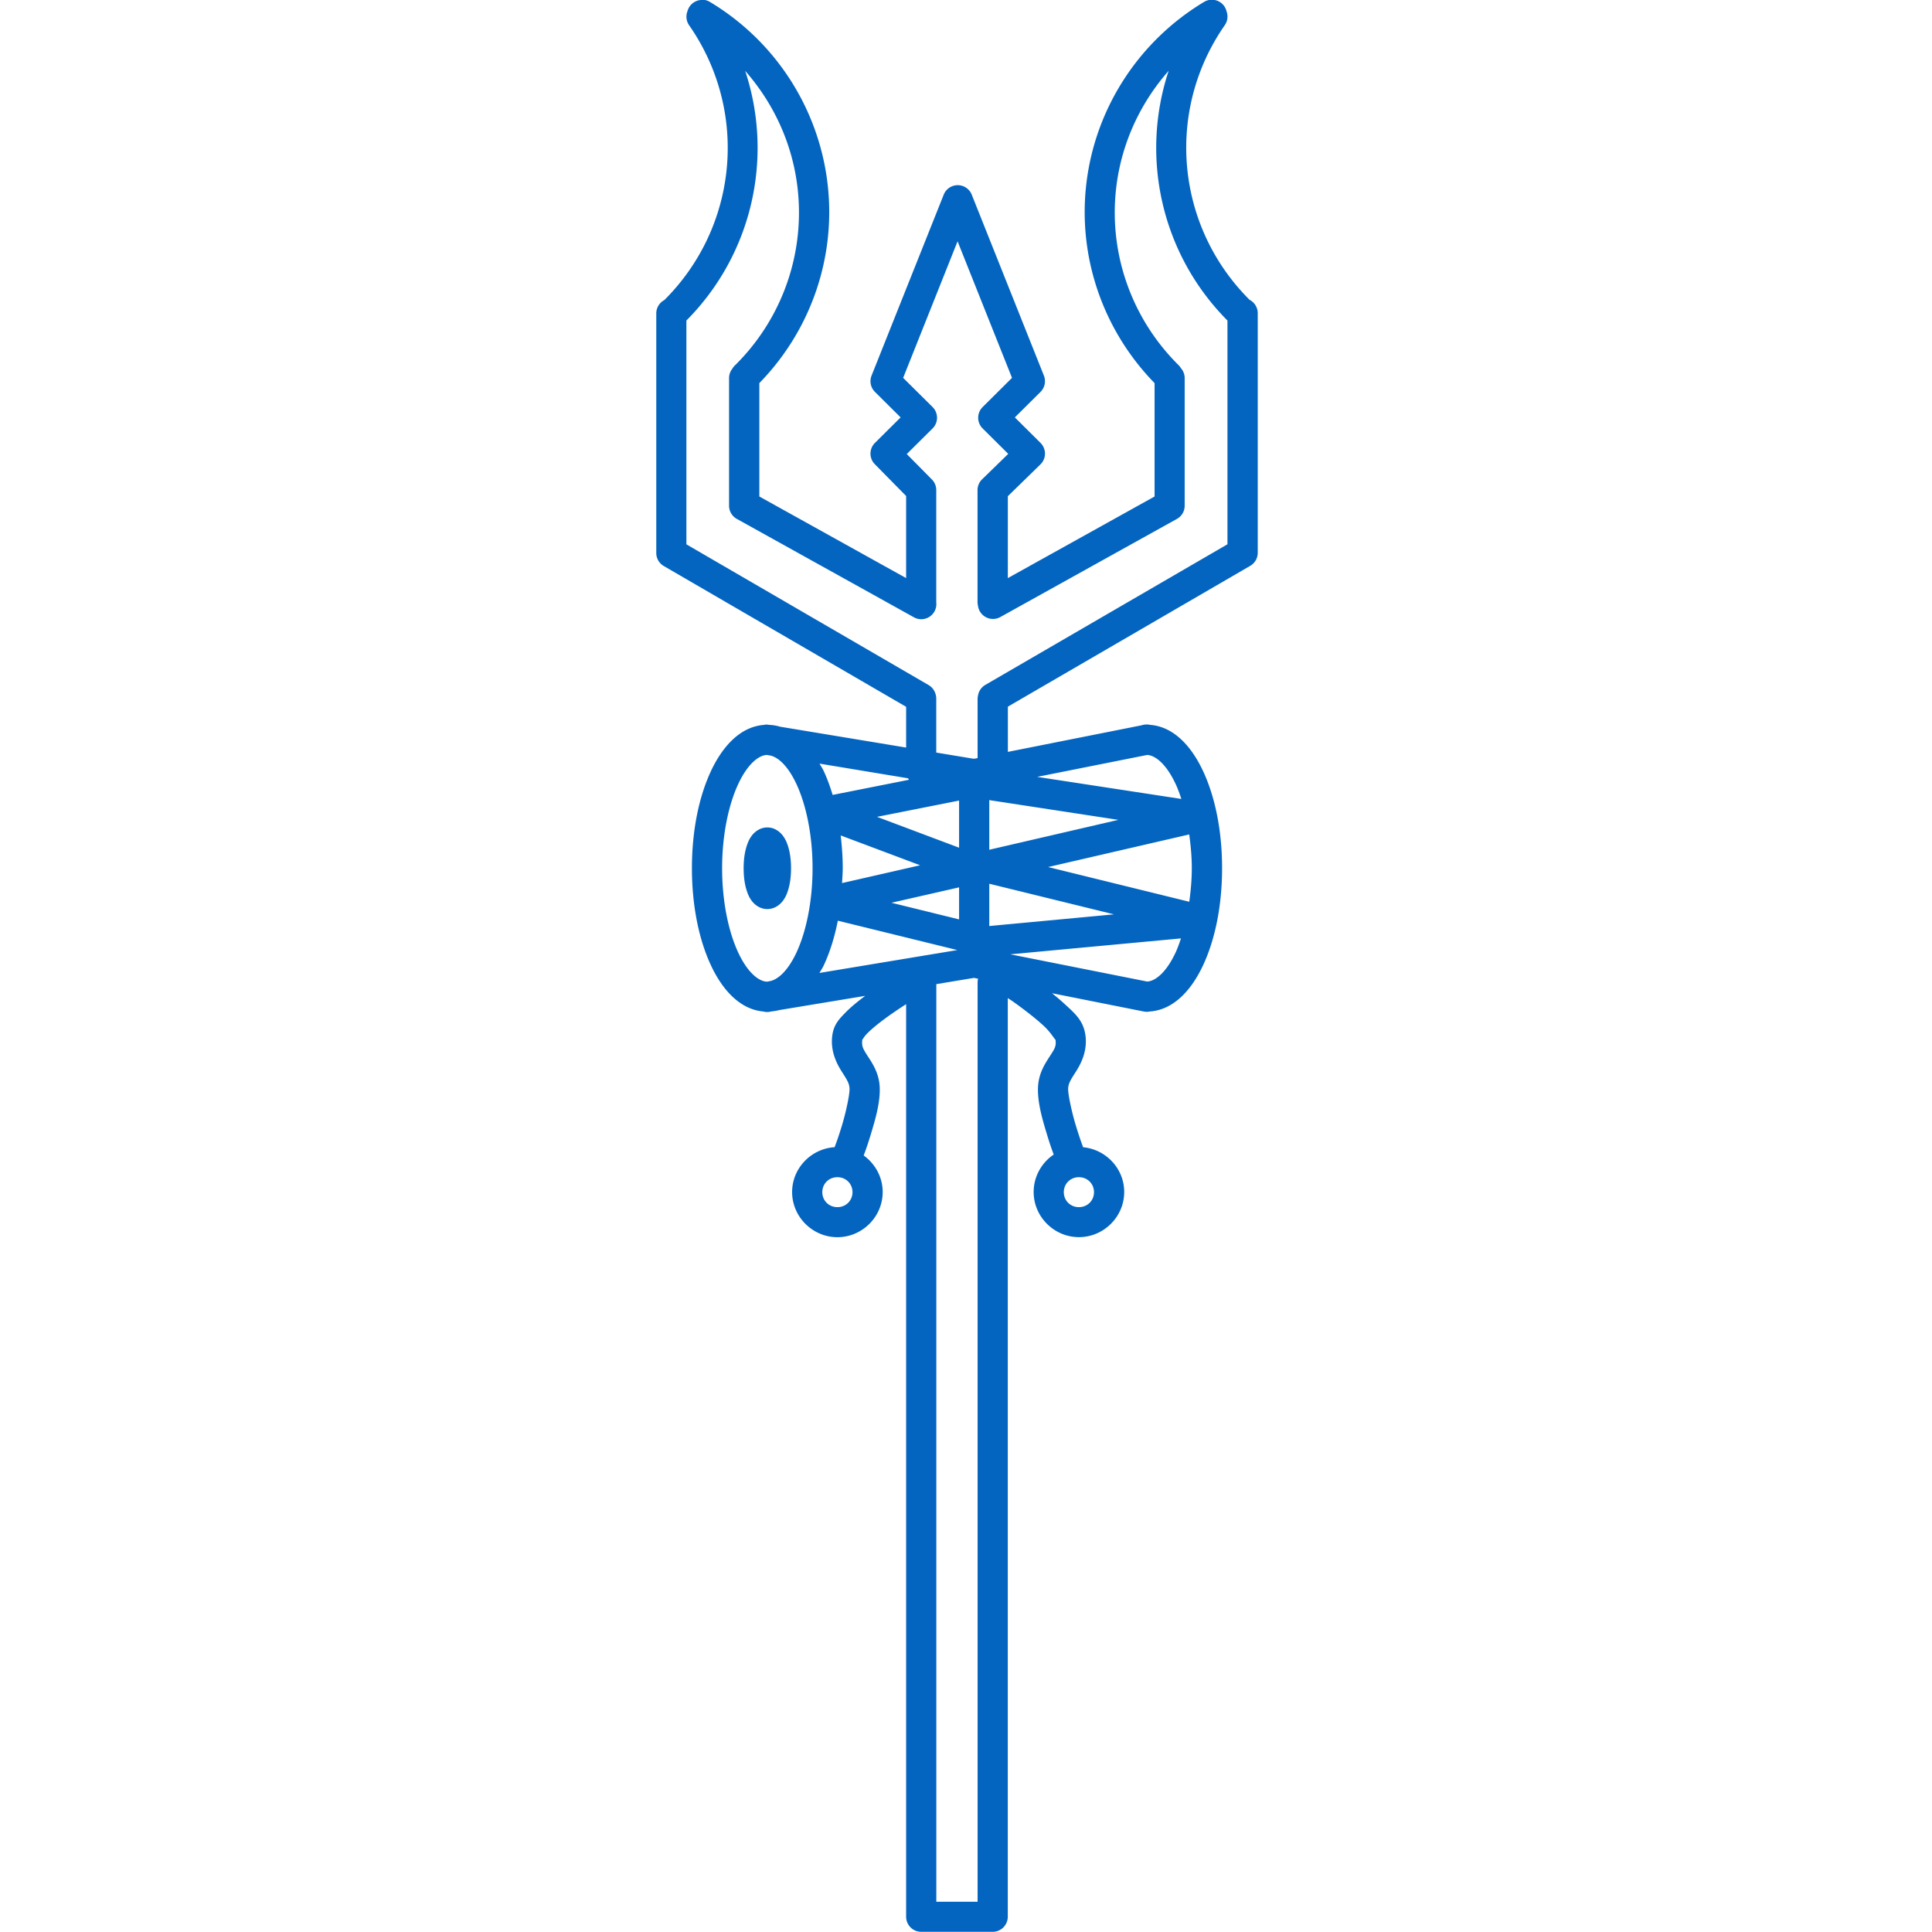 <svg fill="#0365C0" xmlns:dc="http://purl.org/dc/elements/1.1/" xmlns:cc="http://creativecommons.org/ns#" xmlns:rdf="http://www.w3.org/1999/02/22-rdf-syntax-ns#" xmlns:svg="http://www.w3.org/2000/svg" xmlns="http://www.w3.org/2000/svg" xmlns:sodipodi="http://sodipodi.sourceforge.net/DTD/sodipodi-0.dtd" xmlns:inkscape="http://www.inkscape.org/namespaces/inkscape" viewBox="0 0 64 64" version="1.1" x="0px" y="0px"><g transform="translate(0,-988.362)"><g transform="translate(-38.5,-185)"><path style="color:#000000;font-style:normal;font-variant:normal;font-weight:normal;font-stretch:normal;font-size:medium;line-height:normal;font-family:sans-serif;text-indent:0;text-align:start;text-decoration:none;text-decoration-line:none;text-decoration-style:solid;text-decoration-color:#000000;letter-spacing:normal;word-spacing:normal;text-transform:none;direction:ltr;block-progression:tb;writing-mode:lr-tb;baseline-shift:baseline;text-anchor:start;white-space:normal;clip-rule:nonzero;display:inline;overflow:visible;visibility:visible;opacity:1;isolation:auto;mix-blend-mode:normal;color-interpolation:sRGB;color-interpolation-filters:linearRGB;solid-color:#000000;solid-opacity:1;fill:#0365C0;fill-opacity:1;fill-rule:evenodd;stroke:none;stroke-width:1px;stroke-linecap:round;stroke-linejoin:round;stroke-miterlimit:4;stroke-dasharray:none;stroke-dashoffset:0;stroke-opacity:1;color-rendering:auto;image-rendering:auto;shape-rendering:auto;text-rendering:auto;enable-background:accumulate" d="m 61.734,1173.361 a 0.5,0.5 0 0 0 -0.459,0.367 0.5,0.5 0 0 0 0.057,0.477 c 1.972,2.837 1.626,6.657 -0.826,9.098 a 0.5,0.5 0 0 0 -0.266,0.447 l 0,7.93 a 0.5,0.5 0 0 0 0.248,0.432 l 8.029,4.664 0,1.35 -4.174,-0.691 c -0.119,-0.035 -0.242,-0.056 -0.371,-0.061 a 0.5,0.5 0 0 0 -0.07,-0.01 l 0,0 a 0.5,0.5 0 0 0 -0.1,0.012 c -0.779,0.061 -1.364,0.706 -1.748,1.523 -0.403,0.859 -0.633,1.983 -0.633,3.223 -3e-6,1.239 0.23,2.365 0.633,3.225 0.381,0.812 0.96,1.452 1.73,1.522 a 0.5,0.5 0 0 0 0.217,0.01 l 0.041,-0.01 c 0.09,-0.01 0.177,-0.022 0.262,-0.045 l 2.857,-0.473 c -0.248,0.186 -0.476,0.371 -0.66,0.56 -0.193,0.198 -0.369,0.378 -0.424,0.711 -0.087,0.53 0.133,0.962 0.301,1.227 0.168,0.265 0.257,0.391 0.264,0.576 0.007,0.185 -0.113,0.765 -0.254,1.228 -0.118,0.39 -0.205,0.615 -0.24,0.711 -0.779,0.049 -1.408,0.697 -1.408,1.486 0,0.822 0.679,1.496 1.5,1.496 0.821,0 1.5,-0.674 1.5,-1.496 -4.4e-5,-0.497 -0.251,-0.938 -0.629,-1.211 0.049,-0.133 0.118,-0.313 0.234,-0.695 0.151,-0.499 0.316,-1.055 0.297,-1.559 -0.019,-0.503 -0.278,-0.848 -0.42,-1.072 -0.135,-0.213 -0.184,-0.298 -0.156,-0.506 0,0 -0.002,0 -0.002,0 -0.004,0 -0.004,-0.01 0,-0.027 -0.002,0.011 0.003,0.015 0.002,0.025 0.012,-0.01 0.055,-0.1 0.152,-0.199 0.132,-0.136 0.335,-0.305 0.57,-0.48 0.222,-0.165 0.474,-0.336 0.729,-0.5 l 0,30.23 a 0.5,0.5 0 0 0 0.5,0.5 l 2.367,0 a 0.5,0.5 0 0 0 0.5,-0.5 l 0,-30.432 c 0.064,0.045 0.113,0.073 0.178,0.119 0.371,0.265 0.743,0.552 1.014,0.803 0.271,0.25 0.4,0.526 0.385,0.434 0.038,0.232 -0.016,0.307 -0.158,0.531 -0.142,0.224 -0.399,0.569 -0.418,1.072 -0.019,0.503 0.145,1.059 0.297,1.559 0.111,0.366 0.171,0.523 0.223,0.666 -0.399,0.27 -0.664,0.727 -0.664,1.24 0,0.822 0.679,1.496 1.5,1.496 0.821,0 1.5,-0.674 1.5,-1.496 -6.9e-5,-0.774 -0.604,-1.411 -1.361,-1.482 -0.034,-0.094 -0.121,-0.323 -0.24,-0.715 -0.141,-0.464 -0.263,-1.043 -0.256,-1.228 0.007,-0.185 0.098,-0.311 0.266,-0.576 0.168,-0.265 0.387,-0.696 0.301,-1.227 -0.077,-0.474 -0.369,-0.708 -0.693,-1.008 -0.125,-0.115 -0.266,-0.233 -0.408,-0.348 l 3.037,0.605 a 0.501,0.501 0 0 0 0.203,0 c 0.785,-0.055 1.374,-0.702 1.76,-1.523 0.403,-0.859 0.633,-1.985 0.633,-3.225 3e-6,-1.239 -0.23,-2.364 -0.633,-3.223 -0.383,-0.816 -0.966,-1.46 -1.742,-1.523 a 0.5,0.5 0 0 0 -0.15,-0.012 0.5,0.5 0 0 0 -0.139,0.025 l -4.432,0.881 0,-1.498 8.027,-4.664 a 0.5,0.5 0 0 0 0.25,-0.432 l 0,-7.93 a 0.5,0.5 0 0 0 -0.266,-0.449 c 0,0 -0.002,0 -0.002,0 -2.45,-2.44 -2.798,-6.259 -0.826,-9.096 a 0.5,0.5 0 0 0 0.062,-0.459 0.5,0.5 0 0 0 -0.002,-0.01 0.5,0.5 0 0 0 -0.463,-0.377 0.5,0.5 0 0 0 -0.285,0.074 c -2.152,1.294 -3.588,3.502 -3.891,5.984 -0.298,2.441 0.537,4.88 2.256,6.641 l 0,3.756 -4.861,2.703 0,-2.713 1.078,-1.051 a 0.5,0.5 0 0 0 0.004,-0.715 l -0.85,-0.844 0.85,-0.844 a 0.5,0.5 0 0 0 0.113,-0.539 l -2.391,-5.996 a 0.5,0.5 0 0 0 -0.469,-0.314 0.5,0.5 0 0 0 -0.459,0.314 l -2.391,5.996 a 0.5,0.5 0 0 0 0.113,0.539 l 0.85,0.844 -0.85,0.844 a 0.5,0.5 0 0 0 -0.004,0.707 l 1.037,1.053 0,2.719 -4.863,-2.703 0,-3.756 c 1.719,-1.761 2.554,-4.199 2.256,-6.641 -0.303,-2.483 -1.737,-4.691 -3.889,-5.984 a 0.5,0.5 0 0 0 -0.287,-0.074 z m 15.48,2.344 c -0.945,2.844 -0.256,6.06 1.947,8.275 l 0,7.412 -8.021,4.658 a 0.5,0.5 0 0 0 -0.238,0.33 0.5,0.5 0 0 0 -0.002,0.01 0.5,0.5 0 0 0 -0.004,0.023 0.5,0.5 0 0 0 -0.012,0.109 l 0,1.953 -0.102,0.02 a 0.5,0.5 0 0 0 -0.02,0 0.5,0.5 0 0 0 -0.02,0 l -1.227,-0.203 0,-1.777 a 0.5,0.5 0 0 0 -0.029,-0.178 0.5,0.5 0 0 0 -0.227,-0.283 l -8.021,-4.66 0,-7.414 c 2.2,-2.215 2.89,-5.427 1.947,-8.27 0.939,1.067 1.555,2.395 1.73,3.834 0.265,2.177 -0.489,4.353 -2.051,5.904 a 0.5,0.5 0 0 0 -0.102,0.125 0.5,0.5 0 0 0 -0.111,0.322 l 0,4.219 a 0.5,0.5 0 0 0 0.258,0.438 l 5.85,3.25 a 0.5,0.5 0 0 0 0.756,-0.482 l 0,-3.721 a 0.5,0.5 0 0 0 -0.143,-0.352 l -0.834,-0.844 0.855,-0.848 a 0.5,0.5 0 0 0 0,-0.709 l -0.975,-0.967 1.803,-4.523 1.803,4.523 -0.973,0.967 a 0.5,0.5 0 0 0 0,0.709 l 0.848,0.842 -0.867,0.844 a 0.5,0.5 0 0 0 -0.15,0.357 l 0,3.705 a 0.5,0.5 0 0 0 0.014,0.119 0.501,0.501 0 0 0 0.74,0.381 l 5.852,-3.252 a 0.5,0.5 0 0 0 0.256,-0.438 l 0,-4.219 a 0.5,0.5 0 0 0 -0.119,-0.33 0.5,0.5 0 0 1 -0.002,0 0.5,0.5 0 0 0 -0.09,-0.115 c -1.562,-1.552 -2.318,-3.728 -2.053,-5.904 0.176,-1.44 0.792,-2.769 1.732,-3.836 z m -13.314,22.666 0.119,0.019 c 0.255,0.058 0.578,0.334 0.861,0.938 0.32,0.682 0.537,1.684 0.537,2.797 3e-6,1.112 -0.217,2.117 -0.537,2.799 -0.296,0.63 -0.636,0.903 -0.895,0.943 l -0.08,0.014 c -0.263,-0.01 -0.632,-0.286 -0.947,-0.957 -0.32,-0.682 -0.537,-1.686 -0.537,-2.799 -3e-6,-1.113 0.217,-2.115 0.537,-2.797 0.313,-0.667 0.678,-0.945 0.941,-0.957 z m 12.607,0 c 0.262,0.016 0.623,0.293 0.934,0.955 0.071,0.151 0.134,0.322 0.193,0.502 l -4.777,-0.731 3.65,-0.727 z m -10.859,0.287 2.932,0.486 a 0.5,0.5 0 0 0 0.031,0.049 l -2.529,0.502 c -0.085,-0.283 -0.183,-0.551 -0.297,-0.795 -0.04,-0.086 -0.092,-0.16 -0.137,-0.242 z m 5.623,1.209 4.275,0.654 -4.275,0.99 0,-1.645 z m -1,0.016 0,1.56 -2.719,-1.022 2.719,-0.539 z m -6.352,0.889 c -0.241,0 -0.415,0.145 -0.504,0.258 -0.089,0.113 -0.134,0.221 -0.172,0.334 -0.076,0.227 -0.109,0.479 -0.109,0.76 10e-7,0.28 0.033,0.535 0.109,0.762 0.038,0.113 0.083,0.221 0.172,0.334 0.089,0.113 0.263,0.256 0.504,0.256 0.241,0 0.413,-0.143 0.502,-0.256 0.089,-0.113 0.136,-0.221 0.174,-0.334 0.076,-0.227 0.109,-0.481 0.109,-0.762 -10e-7,-0.281 -0.033,-0.533 -0.109,-0.76 -0.038,-0.113 -0.085,-0.221 -0.174,-0.334 -0.089,-0.113 -0.261,-0.258 -0.502,-0.258 z m 13.975,0.232 c 0.049,0.356 0.086,0.727 0.086,1.119 10e-7,0.39 -0.035,0.757 -0.084,1.111 l -4.676,-1.15 4.674,-1.08 z m -11.545,0.033 2.631,0.988 -2.586,0.59 c 0.008,-0.164 0.023,-0.324 0.023,-0.492 10e-7,-0.376 -0.028,-0.736 -0.068,-1.086 z m 4.922,1.6 4.131,1.014 -4.131,0.387 0,-1.4 z m -1,0.121 0,1.06 -2.24,-0.551 2.24,-0.51 z m -4.018,1.103 3.959,0.973 -4.566,0.758 c 0.045,-0.083 0.098,-0.157 0.139,-0.244 0.203,-0.433 0.361,-0.937 0.469,-1.486 z m 11.369,0.586 c -0.057,0.168 -0.115,0.333 -0.182,0.475 -0.312,0.665 -0.675,0.942 -0.938,0.955 l -4.535,-0.902 5.654,-0.527 z m -6.859,1.309 0.137,0.027 a 0.5,0.5 0 0 0 -0.016,0.133 l 0,30.445 -1.367,0 0,-30.398 1.246,-0.207 z m -4.523,6.602 c 0.283,0 0.5,0.218 0.5,0.496 -2.4e-5,0.279 -0.217,0.496 -0.5,0.496 -0.283,0 -0.5,-0.217 -0.5,-0.496 0,-0.278 0.217,-0.496 0.5,-0.496 z m 8,0 c 0.283,0 0.5,0.218 0.5,0.496 -2.4e-5,0.279 -0.217,0.496 -0.5,0.496 -0.283,0 -0.5,-0.217 -0.5,-0.496 0,-0.278 0.217,-0.496 0.5,-0.496 z"></path></g></g></svg>